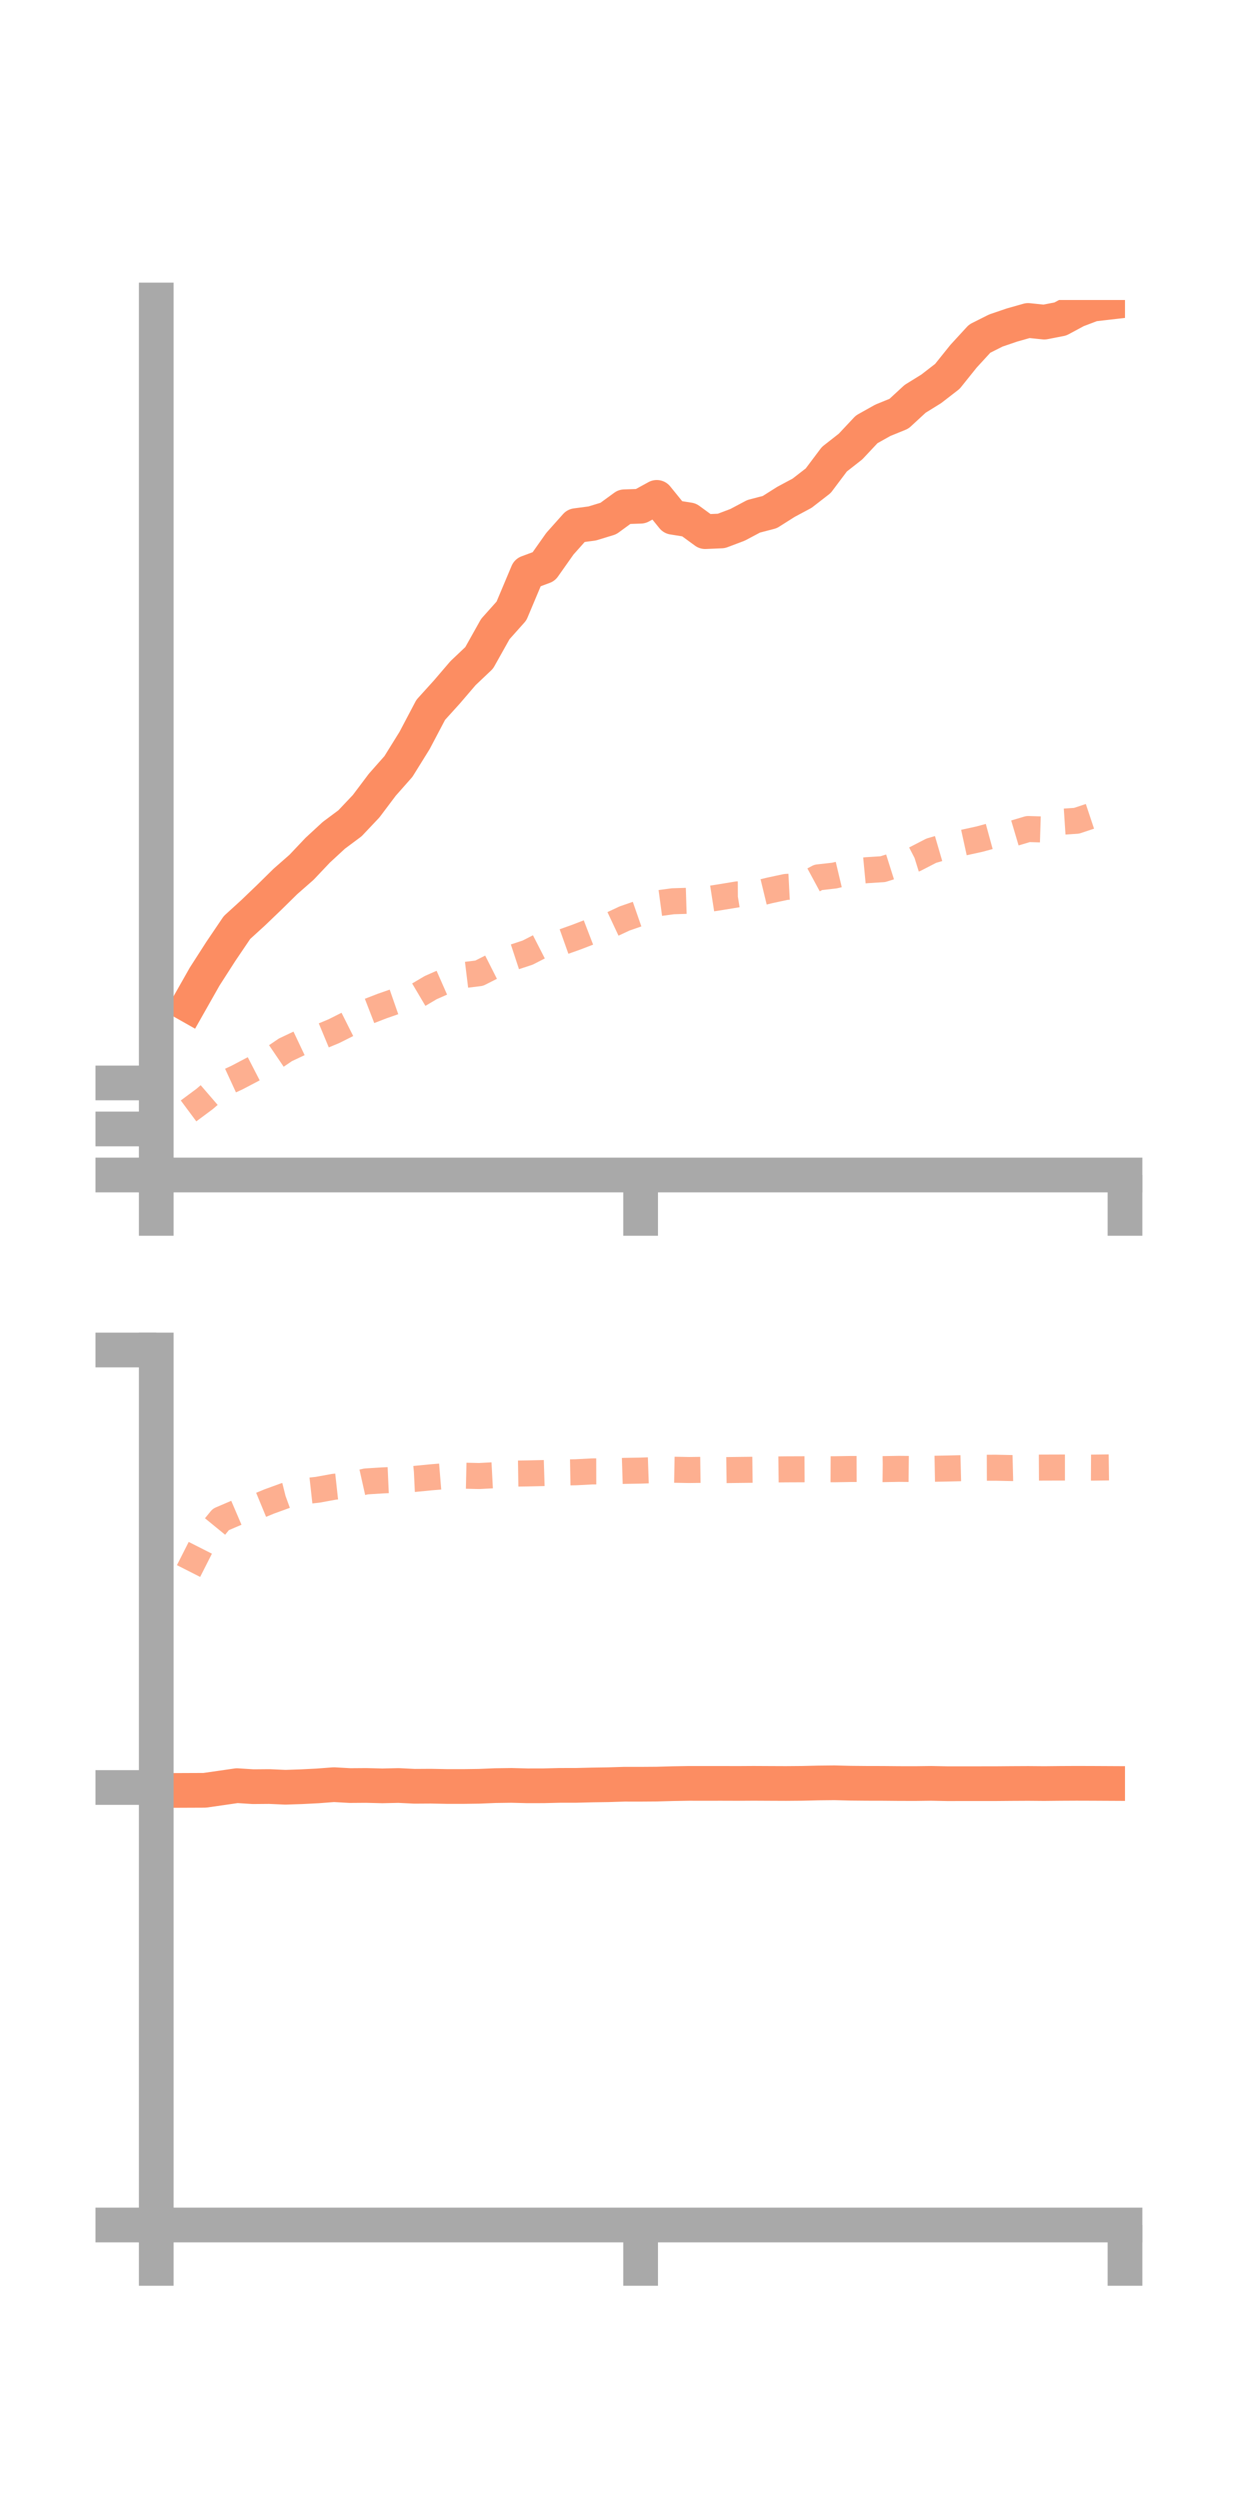 <?xml version="1.0" encoding="utf-8" standalone="no"?>
<!DOCTYPE svg PUBLIC "-//W3C//DTD SVG 1.1//EN"
  "http://www.w3.org/Graphics/SVG/1.1/DTD/svg11.dtd">
<!-- Created with matplotlib (https://matplotlib.org/) -->
<svg height="144pt" version="1.1" viewBox="0 0 72 144" width="72pt" xmlns="http://www.w3.org/2000/svg" xmlns:xlink="http://www.w3.org/1999/xlink">
 <defs>
  <style type="text/css">*{stroke-linecap:butt;stroke-linejoin:round;}</style>
 </defs>
 <g id="figure_1">
  <g id="patch_1">
   <path d="M 0 144 
L 72 144 
L 72 0 
L 0 0 
z
" style="fill:none;"/>
  </g>
  <g id="axes_1">
   <g id="patch_2">
    <path d="M 9 67.68 
L 64.8 67.68 
L 64.8 17.28 
L 9 17.28 
z
" style="fill:none;"/>
   </g>
   <g id="matplotlib.axis_1">
    <g id="xtick_1">
     <g id="line2d_1">
      <defs>
       <path d="M 0 0 
L 0 3.5 
" id="md45b0d23f6" style="stroke:#a9a9a9;stroke-width:2;"/>
      </defs>
      <g>
       <use style="fill:#a9a9a9;stroke:#a9a9a9;stroke-width:2;" x="9" xlink:href="#md45b0d23f6" y="67.68"/>
      </g>
     </g>
    </g>
    <g id="xtick_2">
     <g id="line2d_2">
      <g>
       <use style="fill:#a9a9a9;stroke:#a9a9a9;stroke-width:2;" x="36.9" xlink:href="#md45b0d23f6" y="67.68"/>
      </g>
     </g>
    </g>
    <g id="xtick_3">
     <g id="line2d_3">
      <g>
       <use style="fill:#a9a9a9;stroke:#a9a9a9;stroke-width:2;" x="64.8" xlink:href="#md45b0d23f6" y="67.68"/>
      </g>
     </g>
    </g>
   </g>
   <g id="matplotlib.axis_2">
    <g id="ytick_1">
     <g id="line2d_4">
      <defs>
       <path d="M 0 0 
L -3.5 0 
" id="m340c33fa59" style="stroke:#a9a9a9;stroke-width:2;"/>
      </defs>
      <g>
       <use style="fill:#a9a9a9;stroke:#a9a9a9;stroke-width:2;" x="9" xlink:href="#m340c33fa59" y="67.68"/>
      </g>
     </g>
    </g>
    <g id="ytick_2">
     <g id="line2d_5">
      <g>
       <use style="fill:#a9a9a9;stroke:#a9a9a9;stroke-width:2;" x="9" xlink:href="#m340c33fa59" y="65.029"/>
      </g>
     </g>
    </g>
    <g id="ytick_3">
     <g id="line2d_6">
      <g>
       <use style="fill:#a9a9a9;stroke:#a9a9a9;stroke-width:2;" x="9" xlink:href="#m340c33fa59" y="62.378"/>
      </g>
     </g>
    </g>
   </g>
   <g id="line2d_7">
    <path clip-path="url(#p14c5074b53)" d="M 10.86 57.891 
L 11.79 56.249 
L 12.72 54.801 
L 13.65 53.426 
L 14.58 52.578 
L 15.51 51.686 
L 16.44 50.771 
L 17.37 49.955 
L 18.3 48.972 
L 19.23 48.114 
L 20.16 47.421 
L 21.09 46.438 
L 22.02 45.202 
L 22.95 44.15 
L 23.88 42.652 
L 24.81 40.888 
L 25.74 39.86 
L 26.67 38.774 
L 27.6 37.893 
L 28.53 36.234 
L 29.46 35.192 
L 30.39 32.982 
L 31.32 32.636 
L 32.25 31.318 
L 33.18 30.275 
L 34.11 30.152 
L 35.04 29.868 
L 35.97 29.19 
L 36.9 29.159 
L 37.83 28.649 
L 38.76 29.796 
L 39.69 29.944 
L 40.62 30.623 
L 41.55 30.583 
L 42.48 30.232 
L 43.41 29.739 
L 44.34 29.496 
L 45.27 28.908 
L 46.2 28.41 
L 47.13 27.689 
L 48.06 26.451 
L 48.99 25.722 
L 49.92 24.731 
L 50.85 24.21 
L 51.78 23.831 
L 52.71 22.974 
L 53.64 22.398 
L 54.57 21.678 
L 55.5 20.519 
L 56.43 19.506 
L 57.36 19.038 
L 58.29 18.721 
L 59.22 18.458 
L 60.15 18.555 
L 61.08 18.373 
L 62.01 17.873 
L 62.94 17.52 
L 63.87 17.413 
" style="fill:none;stroke:#fc8d62;stroke-linecap:square;stroke-width:2;"/>
   </g>
   <g id="line2d_8">
    <path clip-path="url(#p14c5074b53)" d="M 10.86 63.989 
L 11.79 63.298 
L 12.72 62.497 
L 13.65 62.069 
L 14.58 61.58 
L 15.51 61.101 
L 16.44 60.47 
L 17.37 60.03 
L 18.3 59.784 
L 19.23 59.397 
L 20.16 58.93 
L 21.09 58.305 
L 22.02 57.945 
L 22.95 57.621 
L 23.88 57.436 
L 24.81 56.886 
L 25.74 56.476 
L 26.67 56.171 
L 27.6 56.057 
L 28.53 55.587 
L 29.46 55.178 
L 30.39 54.872 
L 31.32 54.396 
L 32.25 54.317 
L 33.18 53.986 
L 34.11 53.628 
L 35.04 53.342 
L 35.97 52.906 
L 36.9 52.583 
L 37.83 52.038 
L 38.76 51.913 
L 39.69 51.884 
L 40.62 51.814 
L 41.55 51.669 
L 42.48 51.516 
L 43.41 51.511 
L 44.34 51.286 
L 45.27 51.087 
L 46.2 51.039 
L 47.13 50.537 
L 48.06 50.433 
L 48.99 50.212 
L 49.92 50.124 
L 50.85 50.065 
L 51.78 49.771 
L 52.71 49.481 
L 53.64 49.001 
L 54.57 48.729 
L 55.5 48.535 
L 56.43 48.331 
L 57.36 48.077 
L 58.29 48.028 
L 59.22 47.752 
L 60.15 47.781 
L 61.08 47.338 
L 62.01 47.277 
L 62.94 46.967 
L 63.87 46.599 
" style="fill:none;stroke:#fc8d62;stroke-dasharray:1.5,1.5;stroke-dashoffset:0;stroke-opacity:0.7;stroke-width:1.5;"/>
   </g>
   <g id="patch_3">
    <path d="M 9 67.68 
L 9 17.28 
" style="fill:none;stroke:#a9a9a9;stroke-linecap:square;stroke-linejoin:miter;stroke-width:2;"/>
   </g>
   <g id="patch_4">
    <path d="M 64.8 67.68 
L 64.8 17.28 
" style="fill:none;"/>
   </g>
   <g id="patch_5">
    <path d="M 9 67.68 
L 64.8 67.68 
" style="fill:none;stroke:#a9a9a9;stroke-linecap:square;stroke-linejoin:miter;stroke-width:2;"/>
   </g>
   <g id="patch_6">
    <path d="M 9 17.28 
L 64.8 17.28 
" style="fill:none;"/>
   </g>
  </g>
  <g id="axes_2">
   <g id="patch_7">
    <path d="M 9 128.16 
L 64.8 128.16 
L 64.8 77.76 
L 9 77.76 
z
" style="fill:none;"/>
   </g>
   <g id="matplotlib.axis_3">
    <g id="xtick_4">
     <g id="line2d_9">
      <g>
       <use style="fill:#a9a9a9;stroke:#a9a9a9;stroke-width:2;" x="9" xlink:href="#md45b0d23f6" y="128.16"/>
      </g>
     </g>
    </g>
    <g id="xtick_5">
     <g id="line2d_10">
      <g>
       <use style="fill:#a9a9a9;stroke:#a9a9a9;stroke-width:2;" x="36.9" xlink:href="#md45b0d23f6" y="128.16"/>
      </g>
     </g>
    </g>
    <g id="xtick_6">
     <g id="line2d_11">
      <g>
       <use style="fill:#a9a9a9;stroke:#a9a9a9;stroke-width:2;" x="64.8" xlink:href="#md45b0d23f6" y="128.16"/>
      </g>
     </g>
    </g>
   </g>
   <g id="matplotlib.axis_4">
    <g id="ytick_4">
     <g id="line2d_12">
      <g>
       <use style="fill:#a9a9a9;stroke:#a9a9a9;stroke-width:2;" x="9" xlink:href="#m340c33fa59" y="128.16"/>
      </g>
     </g>
    </g>
    <g id="ytick_5">
     <g id="line2d_13">
      <g>
       <use style="fill:#a9a9a9;stroke:#a9a9a9;stroke-width:2;" x="9" xlink:href="#m340c33fa59" y="102.96"/>
      </g>
     </g>
    </g>
    <g id="ytick_6">
     <g id="line2d_14">
      <g>
       <use style="fill:#a9a9a9;stroke:#a9a9a9;stroke-width:2;" x="9" xlink:href="#m340c33fa59" y="77.76"/>
      </g>
     </g>
    </g>
   </g>
   <g id="line2d_15">
    <path clip-path="url(#p1d3584e858)" d="M 10.86 103.126 
L 11.79 103.122 
L 12.72 102.989 
L 13.65 102.854 
L 14.58 102.913 
L 15.51 102.905 
L 16.44 102.946 
L 17.37 102.915 
L 18.3 102.868 
L 19.23 102.797 
L 20.16 102.849 
L 21.09 102.842 
L 22.02 102.866 
L 22.95 102.845 
L 23.88 102.89 
L 24.81 102.884 
L 25.74 102.902 
L 26.67 102.903 
L 27.6 102.89 
L 28.53 102.852 
L 29.46 102.839 
L 30.39 102.863 
L 31.32 102.861 
L 32.25 102.838 
L 33.18 102.837 
L 34.11 102.814 
L 35.04 102.8 
L 35.97 102.771 
L 36.9 102.772 
L 37.83 102.765 
L 38.76 102.739 
L 39.69 102.723 
L 40.62 102.724 
L 41.55 102.723 
L 42.48 102.726 
L 43.41 102.72 
L 44.34 102.725 
L 45.27 102.729 
L 46.2 102.721 
L 47.13 102.699 
L 48.06 102.689 
L 48.99 102.712 
L 49.92 102.721 
L 50.85 102.723 
L 51.78 102.732 
L 52.71 102.734 
L 53.64 102.722 
L 54.57 102.741 
L 55.5 102.74 
L 56.43 102.74 
L 57.36 102.739 
L 58.29 102.731 
L 59.22 102.726 
L 60.15 102.734 
L 61.08 102.724 
L 62.01 102.719 
L 62.94 102.722 
L 63.87 102.727 
" style="fill:none;stroke:#fc8d62;stroke-linecap:square;stroke-width:2;"/>
   </g>
   <g id="line2d_16">
    <path clip-path="url(#p1d3584e858)" d="M 10.86 90.492 
L 11.79 88.657 
L 12.72 87.519 
L 13.65 87.121 
L 14.58 86.868 
L 15.51 86.484 
L 16.44 86.146 
L 17.37 85.913 
L 18.3 85.81 
L 19.23 85.64 
L 20.16 85.538 
L 21.09 85.33 
L 22.02 85.272 
L 22.95 85.23 
L 23.88 85.186 
L 24.81 85.095 
L 25.74 85.019 
L 26.67 84.998 
L 27.6 85.019 
L 28.53 84.97 
L 29.46 84.883 
L 30.39 84.869 
L 31.32 84.848 
L 32.25 84.819 
L 33.18 84.802 
L 34.11 84.753 
L 35.04 84.751 
L 35.97 84.722 
L 36.9 84.707 
L 37.83 84.675 
L 38.76 84.656 
L 39.69 84.673 
L 40.62 84.661 
L 41.55 84.682 
L 42.48 84.669 
L 43.41 84.658 
L 44.34 84.645 
L 45.27 84.634 
L 46.2 84.63 
L 47.13 84.625 
L 48.06 84.629 
L 48.99 84.614 
L 49.92 84.611 
L 50.85 84.622 
L 51.78 84.606 
L 52.71 84.615 
L 53.64 84.604 
L 54.57 84.587 
L 55.5 84.564 
L 56.43 84.544 
L 57.36 84.541 
L 58.29 84.561 
L 59.22 84.538 
L 60.15 84.533 
L 61.08 84.53 
L 62.01 84.53 
L 62.94 84.535 
L 63.87 84.523 
" style="fill:none;stroke:#fc8d62;stroke-dasharray:1.5,1.5;stroke-dashoffset:0;stroke-opacity:0.7;stroke-width:1.5;"/>
   </g>
   <g id="patch_8">
    <path d="M 9 128.16 
L 9 77.76 
" style="fill:none;stroke:#a9a9a9;stroke-linecap:square;stroke-linejoin:miter;stroke-width:2;"/>
   </g>
   <g id="patch_9">
    <path d="M 64.8 128.16 
L 64.8 77.76 
" style="fill:none;"/>
   </g>
   <g id="patch_10">
    <path d="M 9 128.16 
L 64.8 128.16 
" style="fill:none;stroke:#a9a9a9;stroke-linecap:square;stroke-linejoin:miter;stroke-width:2;"/>
   </g>
   <g id="patch_11">
    <path d="M 9 77.76 
L 64.8 77.76 
" style="fill:none;"/>
   </g>
  </g>
 </g>
 <defs>
  <clipPath id="p14c5074b53">
   <rect height="50.4" width="55.8" x="9" y="17.28"/>
  </clipPath>
  <clipPath id="p1d3584e858">
   <rect height="50.4" width="55.8" x="9" y="77.76"/>
  </clipPath>
 </defs>
</svg>
